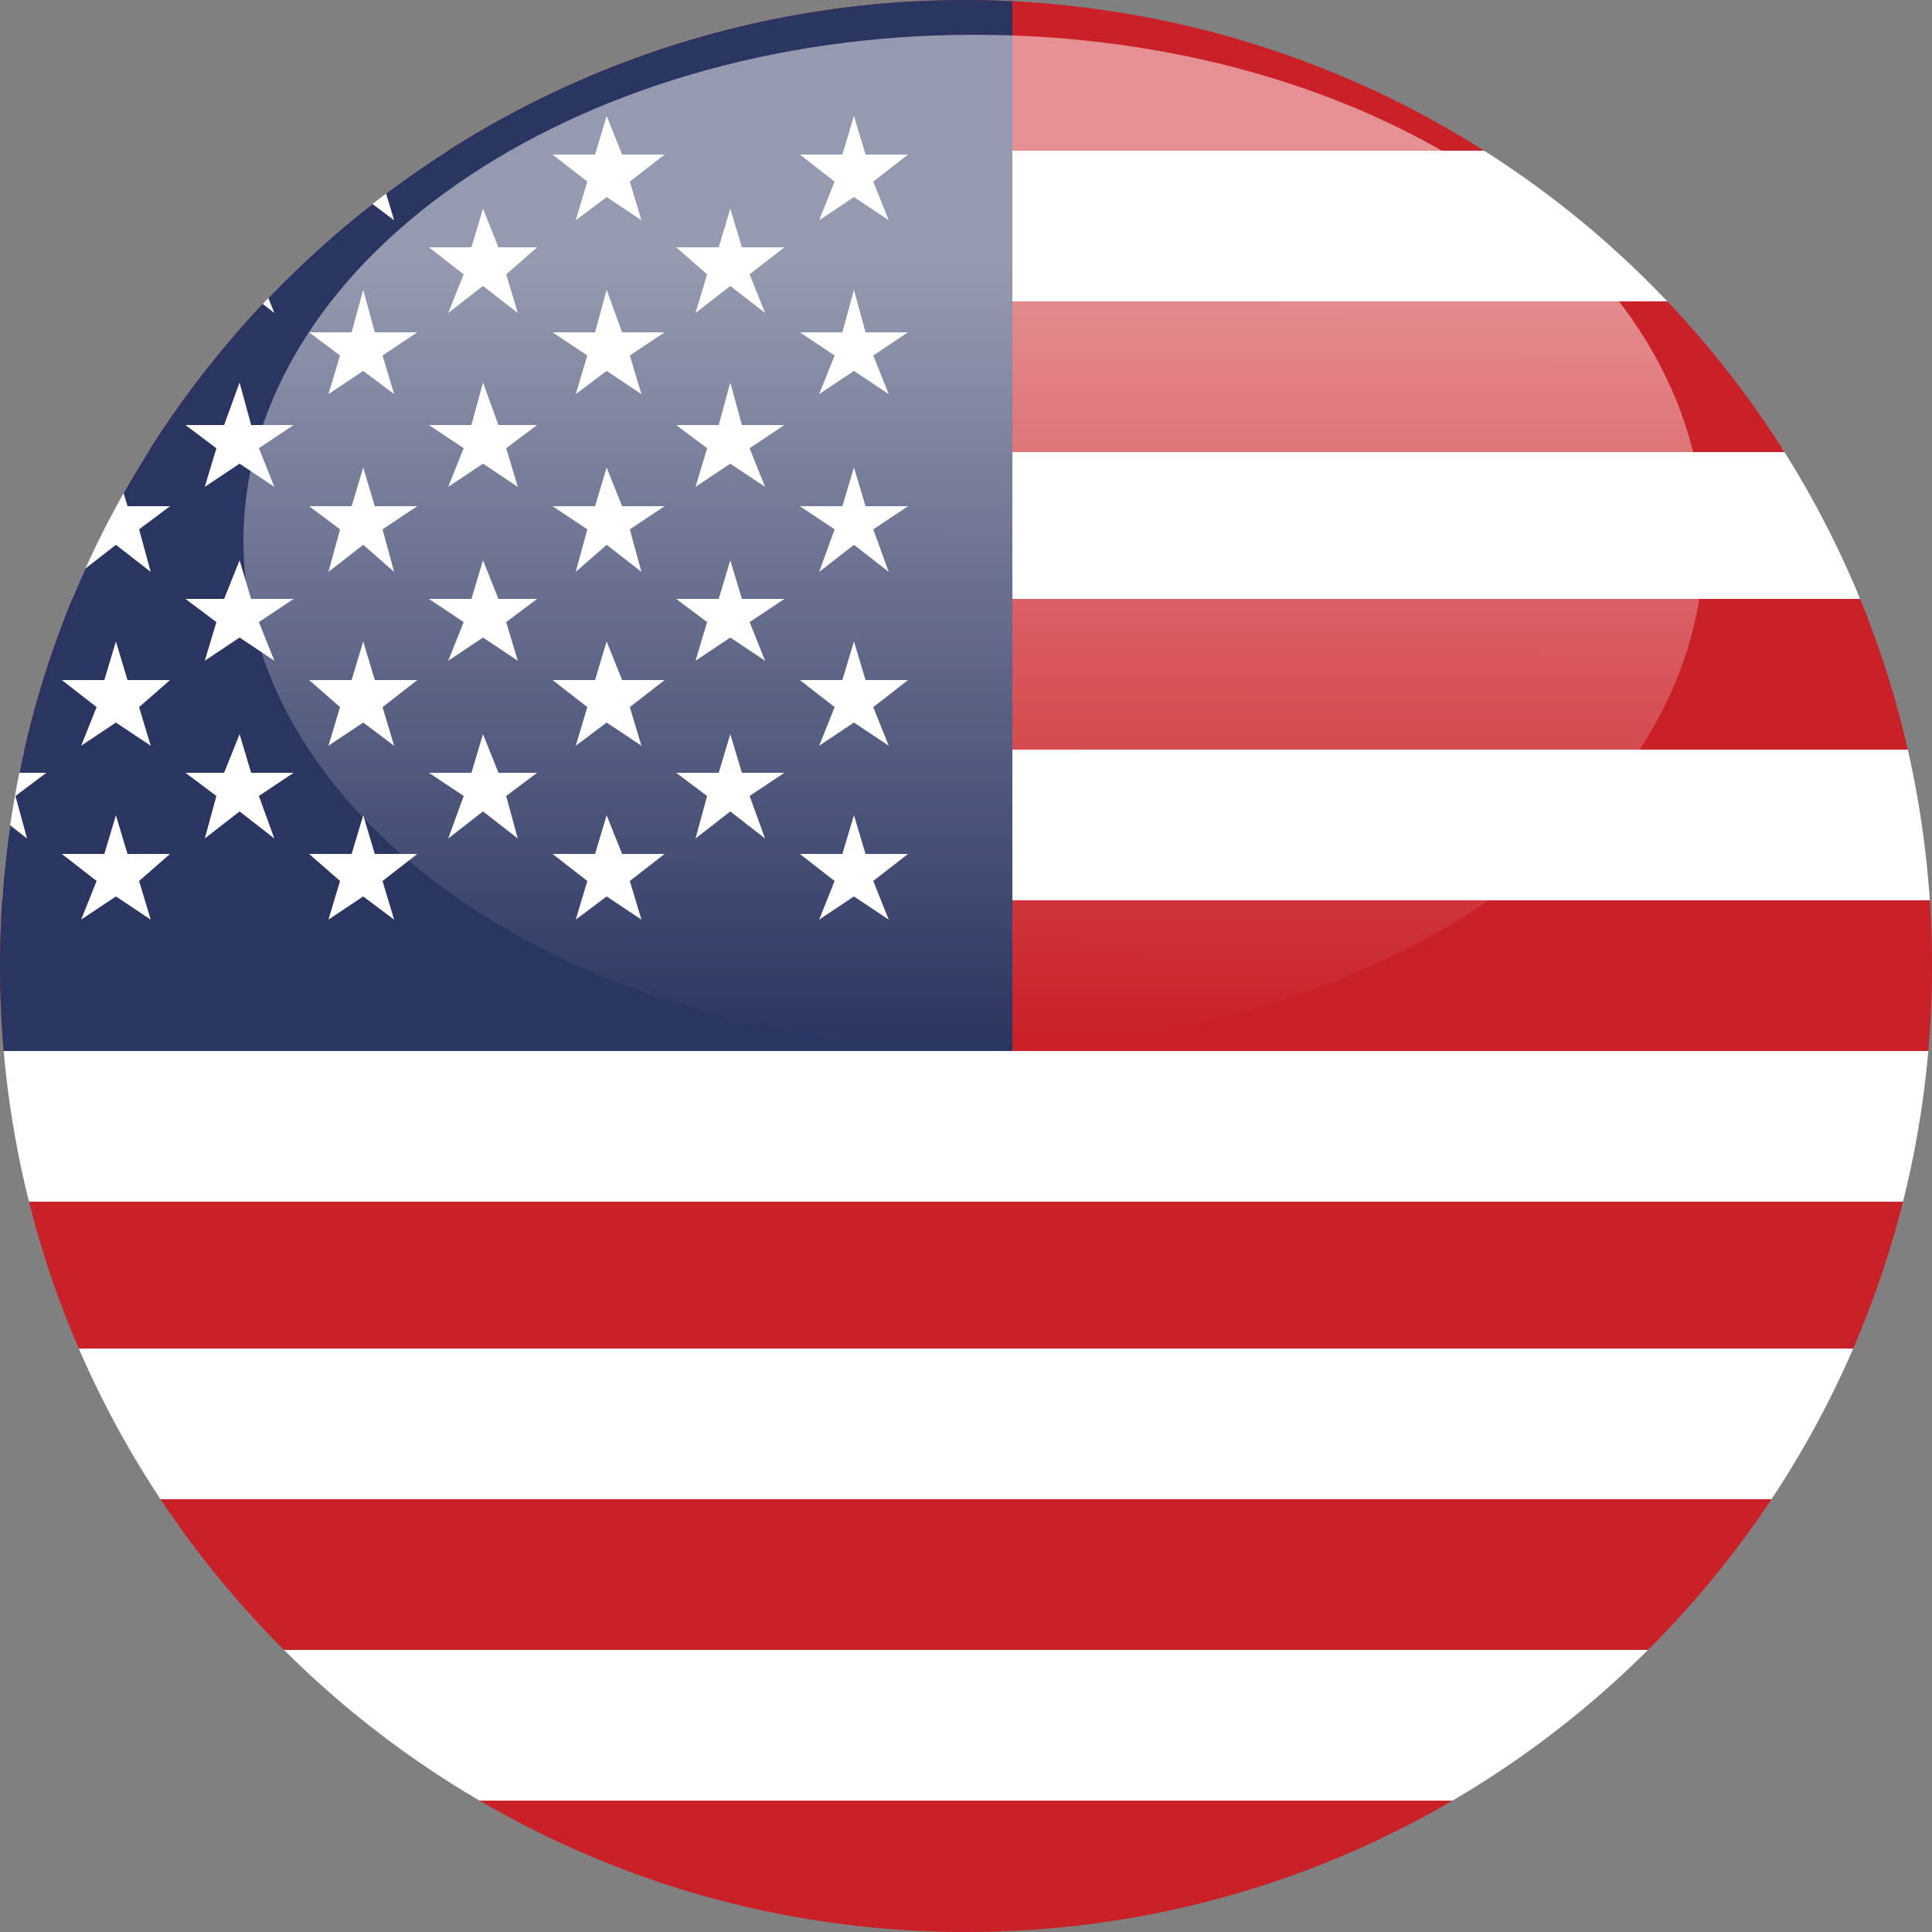 <?xml version="1.0" encoding="utf-8"?>
<!-- Generator: Adobe Illustrator 23.0.1, SVG Export Plug-In . SVG Version: 6.00 Build 0)  -->
<svg version="1.1" id="Layer_1" xmlns="http://www.w3.org/2000/svg" xmlns:xlink="http://www.w3.org/1999/xlink" x="0px" y="0px"
	 viewBox="0 0 50 50" style="enable-background:new 0 0 50 50;" xml:space="preserve">
<rect x="0" y="0" width="50" height="50" fill="#808080" stroke="none"/>
<style type="text/css">
	.st0{clip-path:url(#SVGID_1_);}
	.st1{fill:#FFFFFF;}
	.st2{opacity:0.5;fill:url(#SVGID_2_);enable-background:new    ;}
	.st3{clip-path:url(#SVGID_3_);}
	.st4{clip-path:url(#SVGID_4_);}
	.st5{fill:#CA2027;}
	.st6{fill:#2B3561;}
	.st7{opacity:0.5;fill:url(#SVGID_5_);enable-background:new    ;}
</style>
<title>Ativo 8</title>
<g id="Camada_2">
	<g id="Camada_1-2">
		<g>
			<defs>
				<path id="SVGID_9_" d="M48.5,25c0,13.4-10.8,24.2-24.2,24.2S0.2,38.4,0.2,25S11,0.8,24.3,0.8h0C37.7,0.8,48.5,11.6,48.5,25z"/>
			</defs>
			<clipPath id="SVGID_1_">
				<use xlink:href="#SVGID_9_"  style="overflow:visible;"/>
			</clipPath>
			<g class="st0">
				<polygon class="st1" points="16.3,0.8 32.4,0.8 32.4,17.4 72.8,16.9 72.8,33.1 32.4,33.6 32.4,49.7 16.3,49.7 16.3,33.6 
					-24.1,33.1 -24.1,16.9 16.3,17.4 				"/>
				<polygon class="st1" points="-24.1,0.8 -13.3,1.3 72.8,44.3 72.8,49.2 62,49.7 -24.1,6.2 				"/>
				<polygon class="st1" points="72.8,0.8 62,1.3 -24.1,44.3 -24.1,49.2 -13.3,49.7 72.8,6.2 				"/>
			</g>
		</g>
		
			<linearGradient id="SVGID_2_" gradientUnits="userSpaceOnUse" x1="24.301" y1="23.194" x2="24.367" y2="43.437" gradientTransform="matrix(1 0 0 -1 0 52)">
			<stop  offset="0" style="stop-color:#FFFFFF;stop-opacity:0"/>
			<stop  offset="1" style="stop-color:#FFFFFF"/>
		</linearGradient>
		<path class="st2" d="M43.3,15.7c0,7.3-8.5,13.1-18.9,13.1S5.4,23,5.4,15.7S13.9,2.6,24.3,2.6S43.3,8.4,43.3,15.7z"/>
		<g>
			<defs>
				<path id="SVGID_12_" d="M50,25c0,13.8-11.2,25-25,25S0,38.8,0,25S11.2,0,25,0c0,0,0.1,0,0.1,0C38.9,0.1,50,11.2,50,25z"/>
			</defs>
			<clipPath id="SVGID_3_">
				<use xlink:href="#SVGID_12_"  style="overflow:visible;"/>
			</clipPath>
			<g class="st3">
				<g>
					<defs>
						<rect id="SVGID_14_" x="-13.3" y="0" width="86.5" height="50.5"/>
					</defs>
					<clipPath id="SVGID_4_">
						<use xlink:href="#SVGID_14_"  style="overflow:visible;"/>
					</clipPath>
					<g class="st4">
						<rect x="-13.3" y="46.6" class="st5" width="86.5" height="3.9"/>
						<rect x="-13.3" y="42.7" class="st1" width="86.5" height="3.9"/>
						<rect x="-13.3" y="38.8" class="st5" width="86.5" height="3.9"/>
						<rect x="-13.3" y="34.9" class="st1" width="86.5" height="3.9"/>
						<rect x="-13.3" y="31" class="st5" width="86.5" height="3.9"/>
						<rect x="-13.3" y="27.2" class="st1" width="86.5" height="3.9"/>
						<rect x="-13.3" y="23.3" class="st5" width="86.5" height="3.9"/>
						<rect x="-13.3" y="19.4" class="st1" width="86.5" height="3.9"/>
						<rect x="-13.3" y="15.5" class="st5" width="86.5" height="3.9"/>
						<rect x="-13.3" y="11.6" class="st1" width="86.5" height="3.9"/>
						<rect x="-13.3" y="7.8" class="st5" width="86.5" height="3.9"/>
						<rect x="-13.3" y="3.9" class="st1" width="86.5" height="3.9"/>
						<rect x="-13.3" y="0" class="st5" width="86.5" height="3.9"/>
						<rect x="-13.3" y="0" class="st6" width="39.5" height="27.2"/>
						<polygon class="st1" points="-9.7,3 -9.4,4 -8.3,4 -9.2,4.7 -8.8,5.7 -9.7,5.1 -10.6,5.7 -10.2,4.7 -11.1,4 -10,4 						"/>
						<polygon class="st1" points="-9.7,7.5 -9.4,8.6 -8.3,8.6 -9.2,9.2 -8.8,10.2 -9.7,9.6 -10.6,10.2 -10.2,9.2 -11.1,8.6 
							-10,8.6 						"/>
						<polygon class="st1" points="-9.7,12.1 -9.4,13.1 -8.3,13.1 -9.2,13.7 -8.8,14.8 -9.7,14.1 -10.6,14.8 -10.2,13.7 -11.1,13.1 
							-10,13.1 						"/>
						<polygon class="st1" points="-9.7,16.6 -9.4,17.6 -8.3,17.6 -9.2,18.3 -8.8,19.3 -9.7,18.7 -10.6,19.3 -10.2,18.3 -11.1,17.6 
							-10,17.6 						"/>
						<polygon class="st1" points="-9.7,21.1 -9.4,22.1 -8.3,22.1 -9.2,22.8 -8.8,23.8 -9.7,23.2 -10.6,23.8 -10.2,22.8 -11.1,22.1 
							-10,22.1 						"/>
						<polygon class="st1" points="-6.5,5.4 -6.2,6.4 -5.1,6.4 -6,7.1 -5.7,8.1 -6.5,7.4 -7.4,8.1 -7.1,7.1 -7.9,6.4 -6.9,6.4 
													"/>
						<polygon class="st1" points="-6.5,9.9 -6.2,11 -5.1,11 -6,11.6 -5.7,12.6 -6.5,12 -7.4,12.6 -7.1,11.6 -7.9,11 -6.9,11 						
							"/>
						<polygon class="st1" points="-6.5,14.5 -6.2,15.5 -5.1,15.5 -6,16.1 -5.7,17.1 -6.5,16.5 -7.4,17.1 -7.1,16.1 -7.9,15.5 
							-6.9,15.5 						"/>
						<polygon class="st1" points="-6.5,19 -6.2,20 -5.1,20 -6,20.6 -5.7,21.7 -6.5,21 -7.4,21.7 -7.1,20.6 -7.9,20 -6.9,20 						
							"/>
						<polygon class="st1" points="-3.3,3 -3,4 -1.9,4 -2.8,4.7 -2.5,5.7 -3.3,5.1 -4.2,5.7 -3.9,4.7 -4.8,4 -3.7,4 						"/>
						<polygon class="st1" points="-3.3,7.5 -3,8.6 -1.9,8.6 -2.8,9.2 -2.5,10.2 -3.3,9.6 -4.2,10.2 -3.9,9.2 -4.8,8.6 -3.7,8.6 
													"/>
						<polygon class="st1" points="-3.3,12.1 -3,13.1 -1.9,13.1 -2.8,13.7 -2.5,14.8 -3.3,14.1 -4.2,14.8 -3.9,13.7 -4.8,13.1 
							-3.7,13.1 						"/>
						<polygon class="st1" points="-3.3,16.6 -3,17.6 -1.9,17.6 -2.8,18.3 -2.5,19.3 -3.3,18.7 -4.2,19.3 -3.9,18.3 -4.8,17.6 
							-3.7,17.6 						"/>
						<polygon class="st1" points="-3.3,21.1 -3,22.1 -1.9,22.1 -2.8,22.8 -2.5,23.8 -3.3,23.2 -4.2,23.8 -3.9,22.8 -4.8,22.1 
							-3.7,22.1 						"/>
						<polygon class="st1" points="-0.2,5.4 0.2,6.4 1.2,6.4 0.4,7.1 0.7,8.1 -0.2,7.4 -1,8.1 -0.7,7.1 -1.6,6.4 -0.5,6.4 						"/>
						<polygon class="st1" points="-0.2,9.9 0.2,11 1.2,11 0.4,11.6 0.7,12.6 -0.2,12 -1,12.6 -0.7,11.6 -1.6,11 -0.5,11 						"/>
						<polygon class="st1" points="-0.2,14.5 0.2,15.5 1.2,15.5 0.4,16.1 0.7,17.1 -0.2,16.5 -1,17.1 -0.7,16.1 -1.6,15.5 
							-0.5,15.5 						"/>
						<polygon class="st1" points="-0.2,19 0.2,20 1.2,20 0.4,20.6 0.7,21.7 -0.2,21 -1,21.7 -0.7,20.6 -1.6,20 -0.5,20 						"/>
						<polygon class="st1" points="3,3 3.3,4 4.4,4 3.6,4.7 3.9,5.7 3,5.1 2.1,5.7 2.5,4.7 1.6,4 2.7,4 						"/>
						<polygon class="st1" points="3,7.5 3.3,8.6 4.4,8.6 3.6,9.2 3.9,10.2 3,9.6 2.1,10.2 2.5,9.2 1.6,8.6 2.7,8.6 						"/>
						<polygon class="st1" points="3,12.1 3.3,13.1 4.4,13.1 3.6,13.7 3.9,14.8 3,14.1 2.1,14.8 2.5,13.7 1.6,13.1 2.7,13.1 						
							"/>
						<polygon class="st1" points="3,16.6 3.3,17.6 4.4,17.6 3.6,18.3 3.9,19.3 3,18.7 2.1,19.3 2.5,18.3 1.6,17.6 2.7,17.6 						
							"/>
						<polygon class="st1" points="3,21.1 3.3,22.1 4.4,22.1 3.6,22.8 3.9,23.8 3,23.2 2.1,23.8 2.5,22.8 1.6,22.1 2.7,22.1 						
							"/>
						<polygon class="st1" points="6.2,5.4 6.5,6.4 7.6,6.4 6.7,7.1 7.1,8.1 6.2,7.4 5.3,8.1 5.6,7.1 4.8,6.4 5.8,6.4 						"/>
						<polygon class="st1" points="6.2,9.9 6.5,11 7.6,11 6.7,11.6 7.1,12.6 6.2,12 5.3,12.6 5.6,11.6 4.8,11 5.8,11 						"/>
						<polygon class="st1" points="6.2,14.5 6.5,15.5 7.6,15.5 6.7,16.1 7.1,17.1 6.2,16.5 5.3,17.1 5.6,16.1 4.8,15.5 5.8,15.5 
													"/>
						<polygon class="st1" points="6.2,19 6.5,20 7.6,20 6.7,20.6 7.1,21.7 6.2,21 5.3,21.7 5.6,20.6 4.8,20 5.8,20 						"/>
						<polygon class="st1" points="9.4,3 9.7,4 10.8,4 9.9,4.7 10.2,5.7 9.4,5.1 8.5,5.7 8.8,4.7 8,4 9.1,4 						"/>
						<polygon class="st1" points="9.4,7.5 9.7,8.6 10.8,8.6 9.9,9.2 10.2,10.2 9.4,9.6 8.5,10.2 8.8,9.2 8,8.6 9.1,8.6 						"/>
						<polygon class="st1" points="9.4,12.1 9.7,13.1 10.8,13.1 9.9,13.7 10.2,14.8 9.4,14.1 8.5,14.8 8.8,13.7 8,13.1 9.1,13.1 
													"/>
						<polygon class="st1" points="9.4,16.6 9.7,17.6 10.8,17.6 9.9,18.3 10.2,19.3 9.4,18.7 8.5,19.3 8.8,18.3 8,17.6 9.1,17.6 
													"/>
						<polygon class="st1" points="9.4,21.1 9.7,22.1 10.8,22.1 9.9,22.8 10.2,23.8 9.4,23.2 8.5,23.8 8.8,22.8 8,22.1 9.1,22.1 
													"/>
						<polygon class="st1" points="12.5,5.4 12.9,6.4 13.9,6.4 13.1,7.1 13.4,8.1 12.5,7.4 11.6,8.1 12,7.1 11.1,6.4 12.2,6.4 
													"/>
						<polygon class="st1" points="12.5,9.9 12.9,11 13.9,11 13.1,11.6 13.4,12.6 12.5,12 11.6,12.6 12,11.6 11.1,11 12.2,11 						
							"/>
						<polygon class="st1" points="12.5,14.5 12.9,15.5 13.9,15.5 13.1,16.1 13.4,17.1 12.5,16.5 11.6,17.1 12,16.1 11.1,15.5 
							12.2,15.5 						"/>
						<polygon class="st1" points="12.5,19 12.9,20 13.9,20 13.1,20.6 13.4,21.7 12.5,21 11.6,21.7 12,20.6 11.1,20 12.2,20 						
							"/>
						<polygon class="st1" points="15.7,3 16.1,4 17.2,4 16.3,4.7 16.6,5.7 15.7,5.1 14.9,5.7 15.2,4.7 14.3,4 15.4,4 						"/>
						<polygon class="st1" points="15.7,7.5 16.1,8.6 17.2,8.6 16.3,9.2 16.6,10.2 15.7,9.6 14.9,10.2 15.2,9.2 14.3,8.6 15.4,8.6 
													"/>
						<polygon class="st1" points="15.7,12.1 16.1,13.1 17.2,13.1 16.3,13.7 16.6,14.8 15.7,14.1 14.9,14.8 15.2,13.7 14.3,13.1 
							15.4,13.1 						"/>
						<polygon class="st1" points="15.7,16.6 16.1,17.6 17.2,17.6 16.3,18.3 16.6,19.3 15.7,18.7 14.9,19.3 15.2,18.3 14.3,17.6 
							15.4,17.6 						"/>
						<polygon class="st1" points="15.7,21.1 16.1,22.1 17.2,22.1 16.3,22.8 16.6,23.8 15.7,23.2 14.9,23.8 15.2,22.8 14.3,22.1 
							15.4,22.1 						"/>
						<polygon class="st1" points="18.9,5.4 19.2,6.4 20.3,6.4 19.4,7.1 19.8,8.1 18.9,7.4 18,8.1 18.3,7.1 17.5,6.4 18.6,6.4 
													"/>
						<polygon class="st1" points="18.9,9.9 19.2,11 20.3,11 19.4,11.6 19.8,12.6 18.9,12 18,12.6 18.3,11.6 17.5,11 18.6,11 						
							"/>
						<polygon class="st1" points="18.9,14.5 19.2,15.5 20.3,15.5 19.4,16.1 19.8,17.1 18.9,16.5 18,17.1 18.3,16.1 17.5,15.5 
							18.6,15.5 						"/>
						<polygon class="st1" points="18.9,19 19.2,20 20.3,20 19.4,20.6 19.8,21.7 18.9,21 18,21.7 18.3,20.6 17.5,20 18.6,20 						
							"/>
						<polygon class="st1" points="22.1,3 22.4,4 23.5,4 22.6,4.7 23,5.7 22.1,5.1 21.2,5.7 21.6,4.7 20.7,4 21.8,4 						"/>
						<polygon class="st1" points="22.1,7.5 22.4,8.6 23.5,8.6 22.6,9.2 23,10.2 22.1,9.6 21.2,10.2 21.6,9.2 20.7,8.6 21.8,8.6 
													"/>
						<polygon class="st1" points="22.1,12.1 22.4,13.1 23.5,13.1 22.6,13.7 23,14.8 22.1,14.1 21.2,14.8 21.6,13.7 20.7,13.1 
							21.8,13.1 						"/>
						<polygon class="st1" points="22.1,16.6 22.4,17.6 23.5,17.6 22.6,18.3 23,19.3 22.1,18.7 21.2,19.3 21.6,18.3 20.7,17.6 
							21.8,17.6 						"/>
						<polygon class="st1" points="22.1,21.1 22.4,22.1 23.5,22.1 22.6,22.8 23,23.8 22.1,23.2 21.2,23.8 21.6,22.8 20.7,22.1 
							21.8,22.1 						"/>
					</g>
				</g>
			</g>
		</g>
		
			<linearGradient id="SVGID_5_" gradientUnits="userSpaceOnUse" x1="25.192" y1="24.933" x2="25.225" y2="45.176" gradientTransform="matrix(1 0 0 -1 0 52)">
			<stop  offset="0" style="stop-color:#FFFFFF;stop-opacity:0"/>
			<stop  offset="1" style="stop-color:#FFFFFF"/>
		</linearGradient>
		<path class="st7" d="M44.1,14c0,7.3-8.5,13.1-18.9,13.1S6.3,21.2,6.3,14S14.8,0.9,25.2,0.9S44.1,6.6,44.1,14z"/>
	</g>
</g>
</svg>
